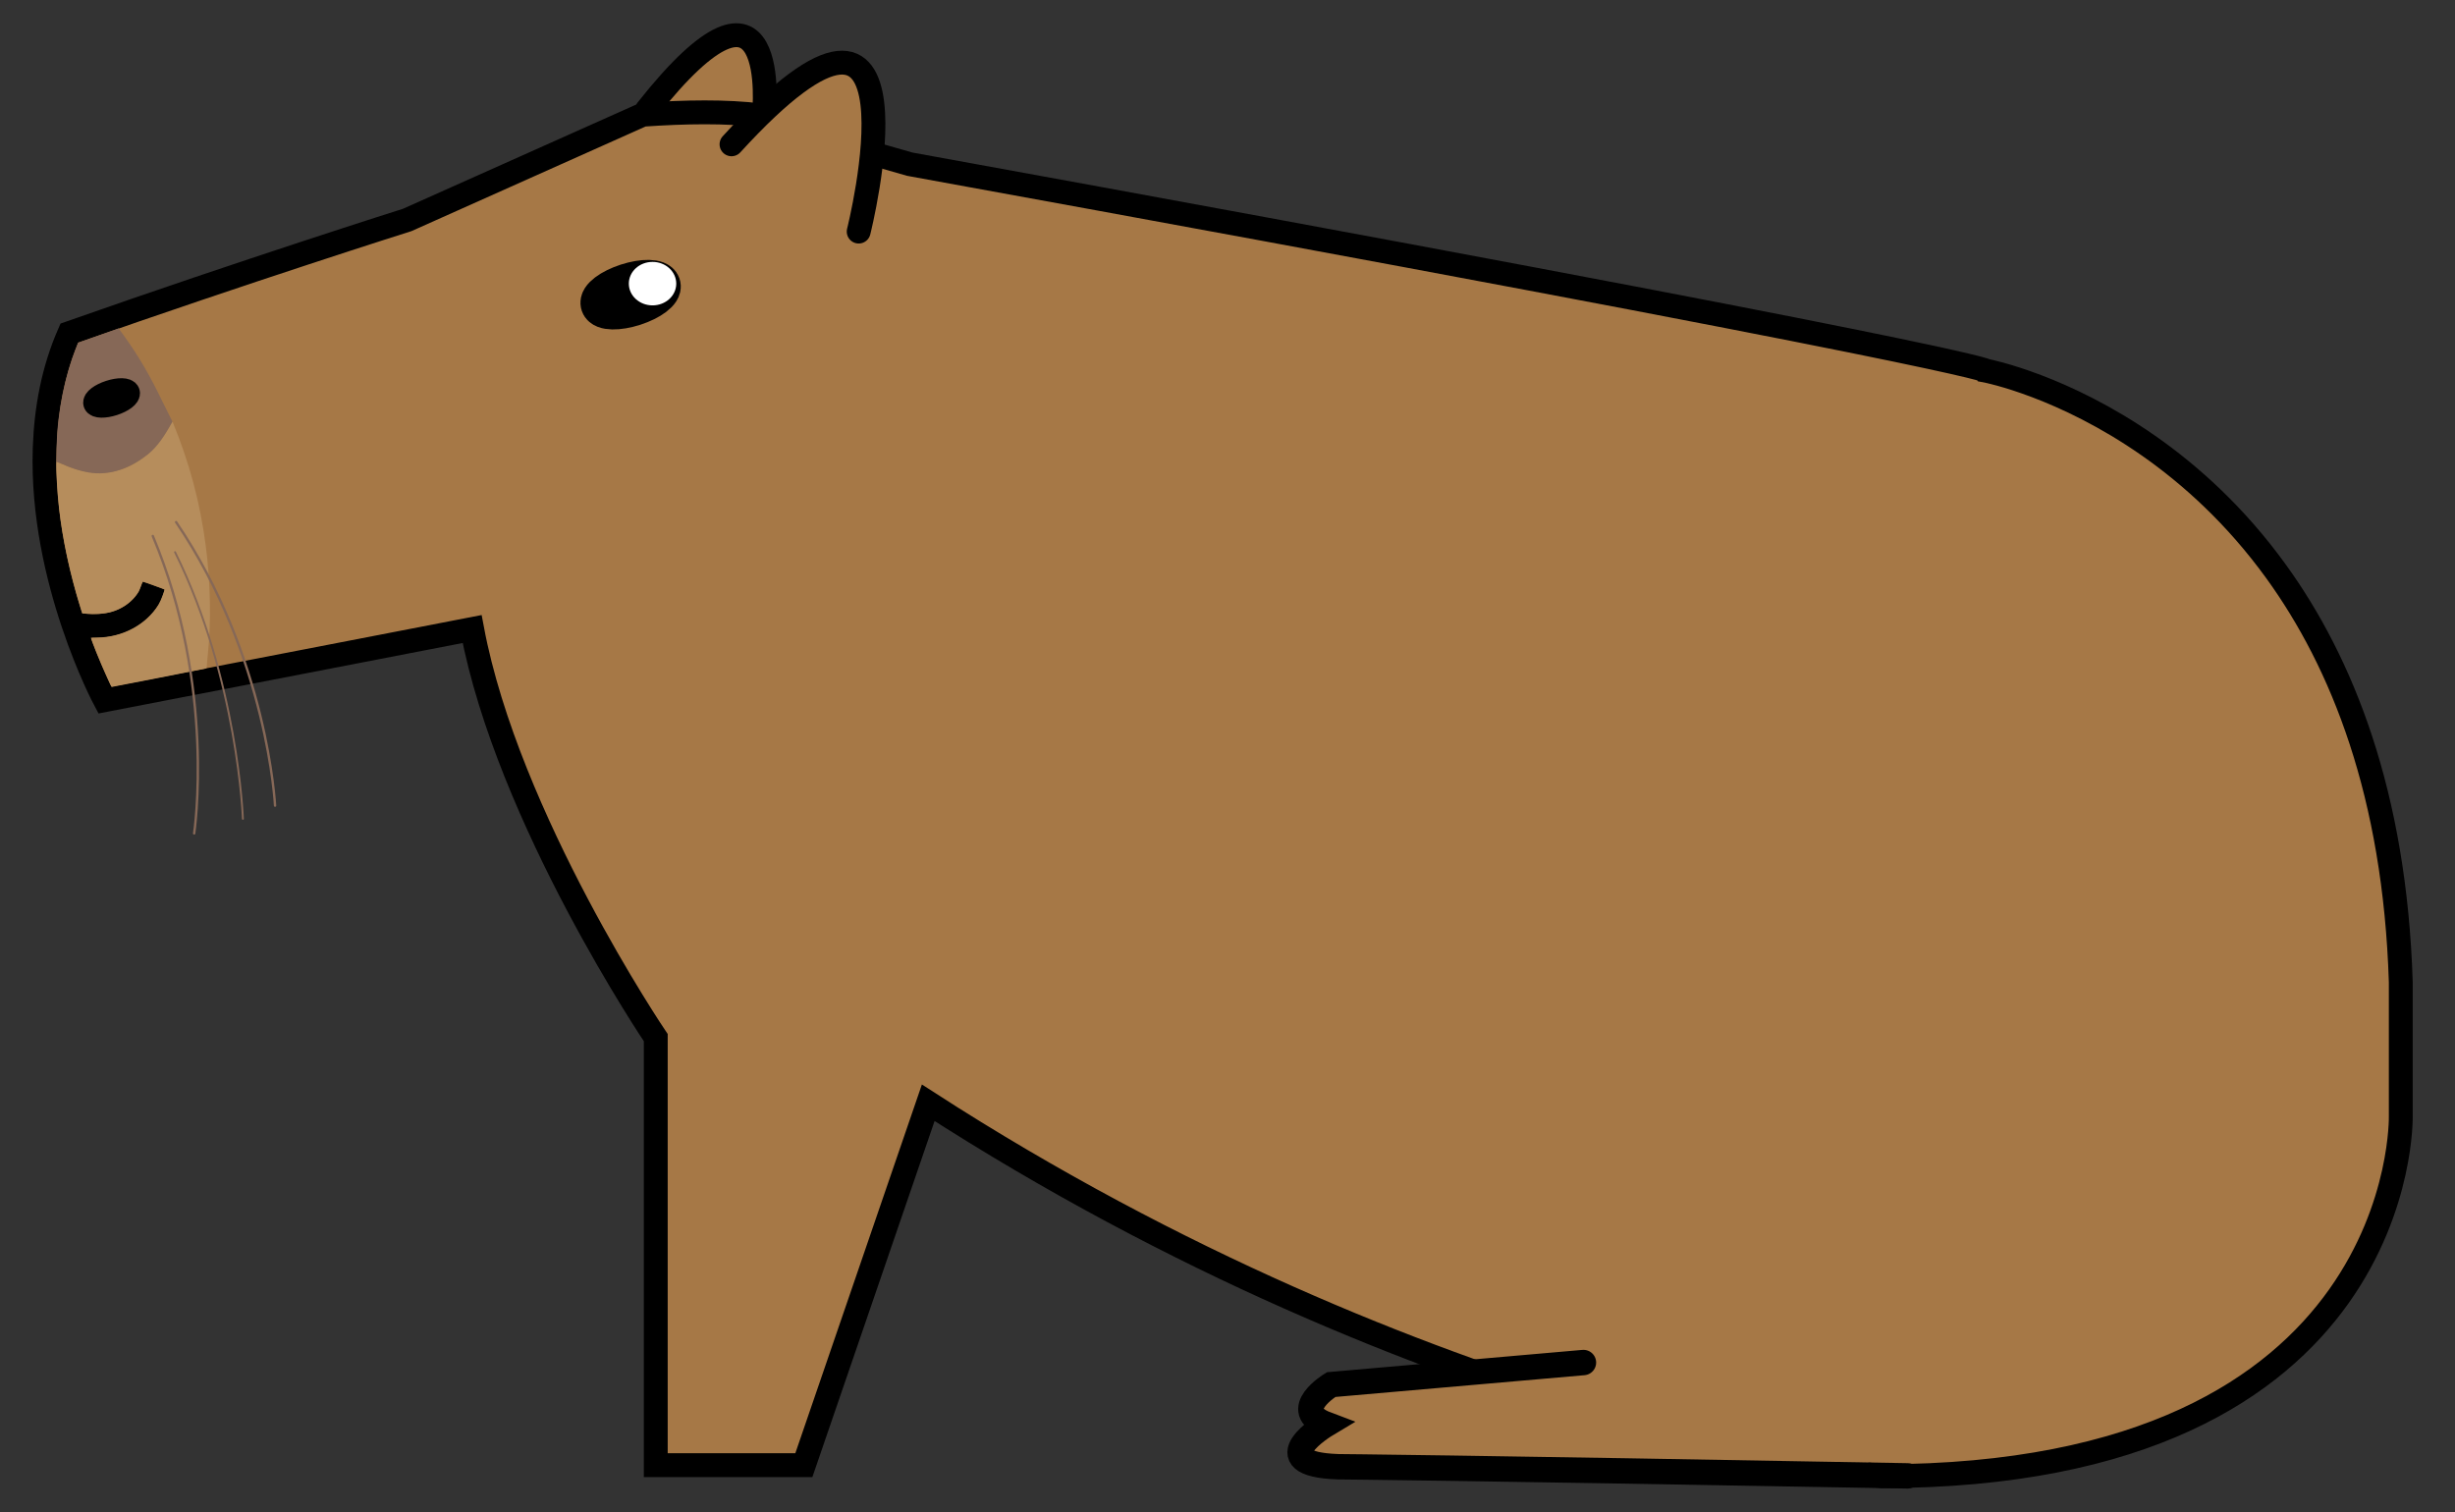 <?xml version="1.0" encoding="UTF-8" standalone="no"?>
<!-- Created with Inkscape (http://www.inkscape.org/) -->

<svg
   width="99.789mm"
   height="61.476mm"
   viewBox="0 0 99.789 61.476"
   version="1.1"
   id="svg1"
   xml:space="preserve"
   inkscape:version="1.3 (0e150ed6c4, 2023-07-21)"
   sodipodi:docname="capybara.svg"
   inkscape:export-filename="capybara.png"
   inkscape:export-xdpi="203.63"
   inkscape:export-ydpi="203.63"
   xmlns:inkscape="http://www.inkscape.org/namespaces/inkscape"
   xmlns:sodipodi="http://sodipodi.sourceforge.net/DTD/sodipodi-0.dtd"
   xmlns="http://www.w3.org/2000/svg"
   xmlns:svg="http://www.w3.org/2000/svg"><rect x="0" y="0" width="99.789" height="61.476" fill="#333333" stroke="none"/><sodipodi:namedview
     id="namedview1"
     pagecolor="#ffffff"
     bordercolor="#000000"
     borderopacity="0.25"
     inkscape:showpageshadow="2"
     inkscape:pageopacity="0.0"
     inkscape:pagecheckerboard="0"
     inkscape:deskcolor="#d1d1d1"
     inkscape:document-units="mm"
     inkscape:zoom="2"
     inkscape:cx="198"
     inkscape:cy="126.25"
     inkscape:window-width="1920"
     inkscape:window-height="1017"
     inkscape:window-x="-8"
     inkscape:window-y="-8"
     inkscape:window-maximized="1"
     inkscape:current-layer="layer1" /><defs
     id="defs1" /><g
     inkscape:label="Warstwa 1"
     inkscape:groupmode="layer"
     id="layer1"
     transform="translate(-99.028,-217.214)"><path
       style="fill:#a67846;fill-opacity:1;stroke:#000000;stroke-width:0.97;stroke-linecap:round;stroke-linejoin:bevel;stroke-dasharray:none;stroke-opacity:1"
       d="m 125.324,221.683 c 5.467,-6.921 4.761,0.147 4.761,0.147"
       id="path39"
       sodipodi:nodetypes="cc" /><path
       style="fill:#a67846;fill-opacity:1;stroke:#000000;stroke-width:0.97;stroke-dasharray:none;stroke-opacity:1"
       d="m 125.154,221.877 -9.575,4.28 c 0,0 -6.469,2.043 -13.731,4.599 -0.665,1.511 -0.945,3.092 -1.001,4.639 l -0.003,0.067 c -0.17,5.329 2.448,10.214 2.448,10.214 l 14.927,-2.889 c 1.445,7.704 7.464,16.612 7.464,16.612 v 17.381 h 6.019 l 5.056,-14.733 c 20.36,13.138 38.746,15.181 38.746,15.181 21.45,0 21.109,-14.64 21.109,-14.64 v -5.447 c -0.239,-7.649 -2.387,-12.991 -5.074,-16.702 -3.261,-4.505 -7.317,-6.608 -9.719,-7.522 -1.257,-0.478 -2.061,-0.631 -2.061,-0.631 0,0 -0.213,-0.481 -43.751,-8.397 l -2.608,-0.747 c -1.7,-1.376 -4.762,-1.502 -8.246,-1.265 z"
       id="path26"
       sodipodi:nodetypes="ccccccccccccccsscccc" /><path
       style="fill:#a67846;fill-opacity:1;stroke:#000000;stroke-width:1.032;stroke-linecap:round;stroke-linejoin:miter;stroke-dasharray:none;stroke-opacity:1"
       d="m 176.568,277.215 c -18.526,-0.336 -23.147,-0.371 -23.147,-0.371 -3.179,-0.108 -0.481,-1.724 -0.481,-1.724 -1.523,-0.574 0.196,-1.616 0.196,-1.616 l 10.255,-0.896"
       id="path36"
       sodipodi:nodetypes="ccccc" /><path
       style="fill:#a67846;fill-opacity:1;stroke:#000000;stroke-width:0.97;stroke-linecap:round;stroke-linejoin:bevel;stroke-dasharray:none;stroke-opacity:1"
       d="m 128.762,223.081 c 8.369,-9.165 5.169,3.548 5.169,3.548"
       id="path39-7"
       sodipodi:nodetypes="cc" /><path
       style="fill:none;fill-opacity:1;stroke:#000000;stroke-width:0.97;stroke-dasharray:none;stroke-opacity:1"
       d="m 101.908,242.546 c 2.438,0.572 3.22,-1.113 3.22,-1.113 l 0.15,-0.421"
       id="path18" /><path
       style="fill:none;fill-opacity:1;stroke:none;stroke-width:0.105;stroke-linecap:round;stroke-linejoin:miter;stroke-dasharray:none;stroke-opacity:1"
       d="m 100.531,235.412 c 3.779,2.76 5.488,-1.142 5.488,-1.142 v -0.048"
       id="path23" /><path
       style="fill:none;fill-opacity:1;stroke:none;stroke-width:0.097;stroke-linecap:round;stroke-linejoin:miter;stroke-dasharray:none;stroke-opacity:1"
       d="m 103.719,230.328 c 5.022,6.426 3.741,14.004 3.741,14.004"
       id="path24"
       sodipodi:nodetypes="cc" /><path
       style="fill:#b68d5c;fill-opacity:1;stroke:none;stroke-width:0;stroke-linecap:round;stroke-linejoin:miter;stroke-dasharray:none;stroke-opacity:1"
       d="m 103.383,244.759 c -0.27,-0.589 -0.651,-1.525 -0.651,-1.598 0,-0.022 0.06,-0.029 0.244,-0.029 1.019,-2.5e-4 2.013,-0.532 2.494,-1.336 0.099,-0.166 0.263,-0.593 0.237,-0.618 -0.017,-0.017 -0.84,-0.314 -0.869,-0.314 -0.009,0 -0.049,0.09 -0.089,0.201 -0.174,0.488 -0.676,0.901 -1.27,1.046 -0.225,0.055 -0.633,0.081 -0.913,0.057 l -0.197,-0.016 -0.078,-0.253 c -0.418,-1.348 -0.718,-2.744 -0.862,-4.005 -0.07,-0.612 -0.131,-1.61 -0.11,-1.909 5.2e-4,-0.009 0.101,0.029 0.217,0.083 1.112,0.524 2.176,0.493 3.087,-0.09 0.466,-0.298 0.957,-0.832 1.28,-1.391 0.074,-0.128 0.13,-0.249 0.137,-0.233 0.694,1.694 1.113,3.257 1.349,5.036 0.195,1.471 0.228,3.114 0.088,4.41 -0.021,0.2 -0.04,0.401 -0.04,0.448 -5.1e-4,0.056 -0.005,0.135 -0.027,0.141 -0.065,0.019 -3.801,0.752 -3.836,0.752 -0.023,0 -0.095,-0.171 -0.192,-0.383 z"
       id="path34"
       sodipodi:nodetypes="sscsssssscsscsssssscssss" /><path
       style="fill:#866857;fill-opacity:1;stroke:#000000;stroke-width:0;stroke-linecap:round;stroke-linejoin:miter;stroke-dasharray:none;stroke-opacity:1"
       d="m 102.622,236.421 c -0.321,-0.055 -0.707,-0.177 -1.03,-0.327 l -0.274,-0.108 0.014,-0.66 c 0.031,-1.424 0.357,-2.879 0.768,-3.921 l 0.102,-0.259 0.824,-0.291 0.824,-0.291 0.223,0.309 c 0.595,0.827 1.041,1.592 1.552,2.654 l 0.412,0.827 -0.112,0.196 c -0.195,0.343 -0.482,0.815 -0.879,1.13 -0.741,0.587 -1.567,0.889 -2.425,0.741 z"
       id="path35"
       sodipodi:nodetypes="sscsscccsscssss" /><ellipse
       style="fill:#000000;fill-opacity:1;stroke:#000000;stroke-width:0.97;stroke-linecap:round;stroke-linejoin:bevel;stroke-dasharray:none;stroke-opacity:1"
       id="path37"
       cx="26.297"
       cy="253.98"
       rx="0.7"
       ry="0.244"
       transform="rotate(-18.017)" /><ellipse
       style="fill:#ffffff;fill-opacity:1;stroke:#000000;stroke-width:1.711;stroke-linecap:round;stroke-linejoin:bevel;stroke-dasharray:none;stroke-opacity:1"
       id="path37-6"
       cx="47.508"
       cy="256.389"
       rx="1.237"
       ry="0.43"
       transform="matrix(0.951,-0.308,0.31,0.951,0,0)" /><ellipse
       style="fill:#ffffff;fill-opacity:1;stroke:none;stroke-width:0.349;stroke-linecap:round;stroke-linejoin:bevel;stroke-dasharray:none;stroke-opacity:1"
       id="path38"
       cx="125.552"
       cy="228.745"
       rx="0.964"
       ry="0.884" /><path
       style="fill:none;fill-opacity:1;stroke:#866857;stroke-width:0.097;stroke-linecap:round;stroke-linejoin:bevel;stroke-dasharray:none;stroke-opacity:1"
       d="m 106.186,238.44 c 3.73,5.493 4.022,11.527 4.022,11.527"
       id="path41"
       sodipodi:nodetypes="cc" /><path
       style="fill:none;fill-opacity:1;stroke:#866857;stroke-width:0.078;stroke-linecap:round;stroke-linejoin:bevel;stroke-dasharray:none;stroke-opacity:1"
       d="m 106.143,239.662 c 2.558,5.166 2.758,10.841 2.758,10.841"
       id="path41-8"
       sodipodi:nodetypes="cc" /><path
       style="fill:none;fill-opacity:1;stroke:#866857;stroke-width:0.097;stroke-linecap:round;stroke-linejoin:bevel;stroke-dasharray:none;stroke-opacity:1"
       d="m 105.238,239.004 c 2.58,6.118 1.682,12.092 1.682,12.092"
       id="path41-9"
       sodipodi:nodetypes="cc" /></g></svg>
